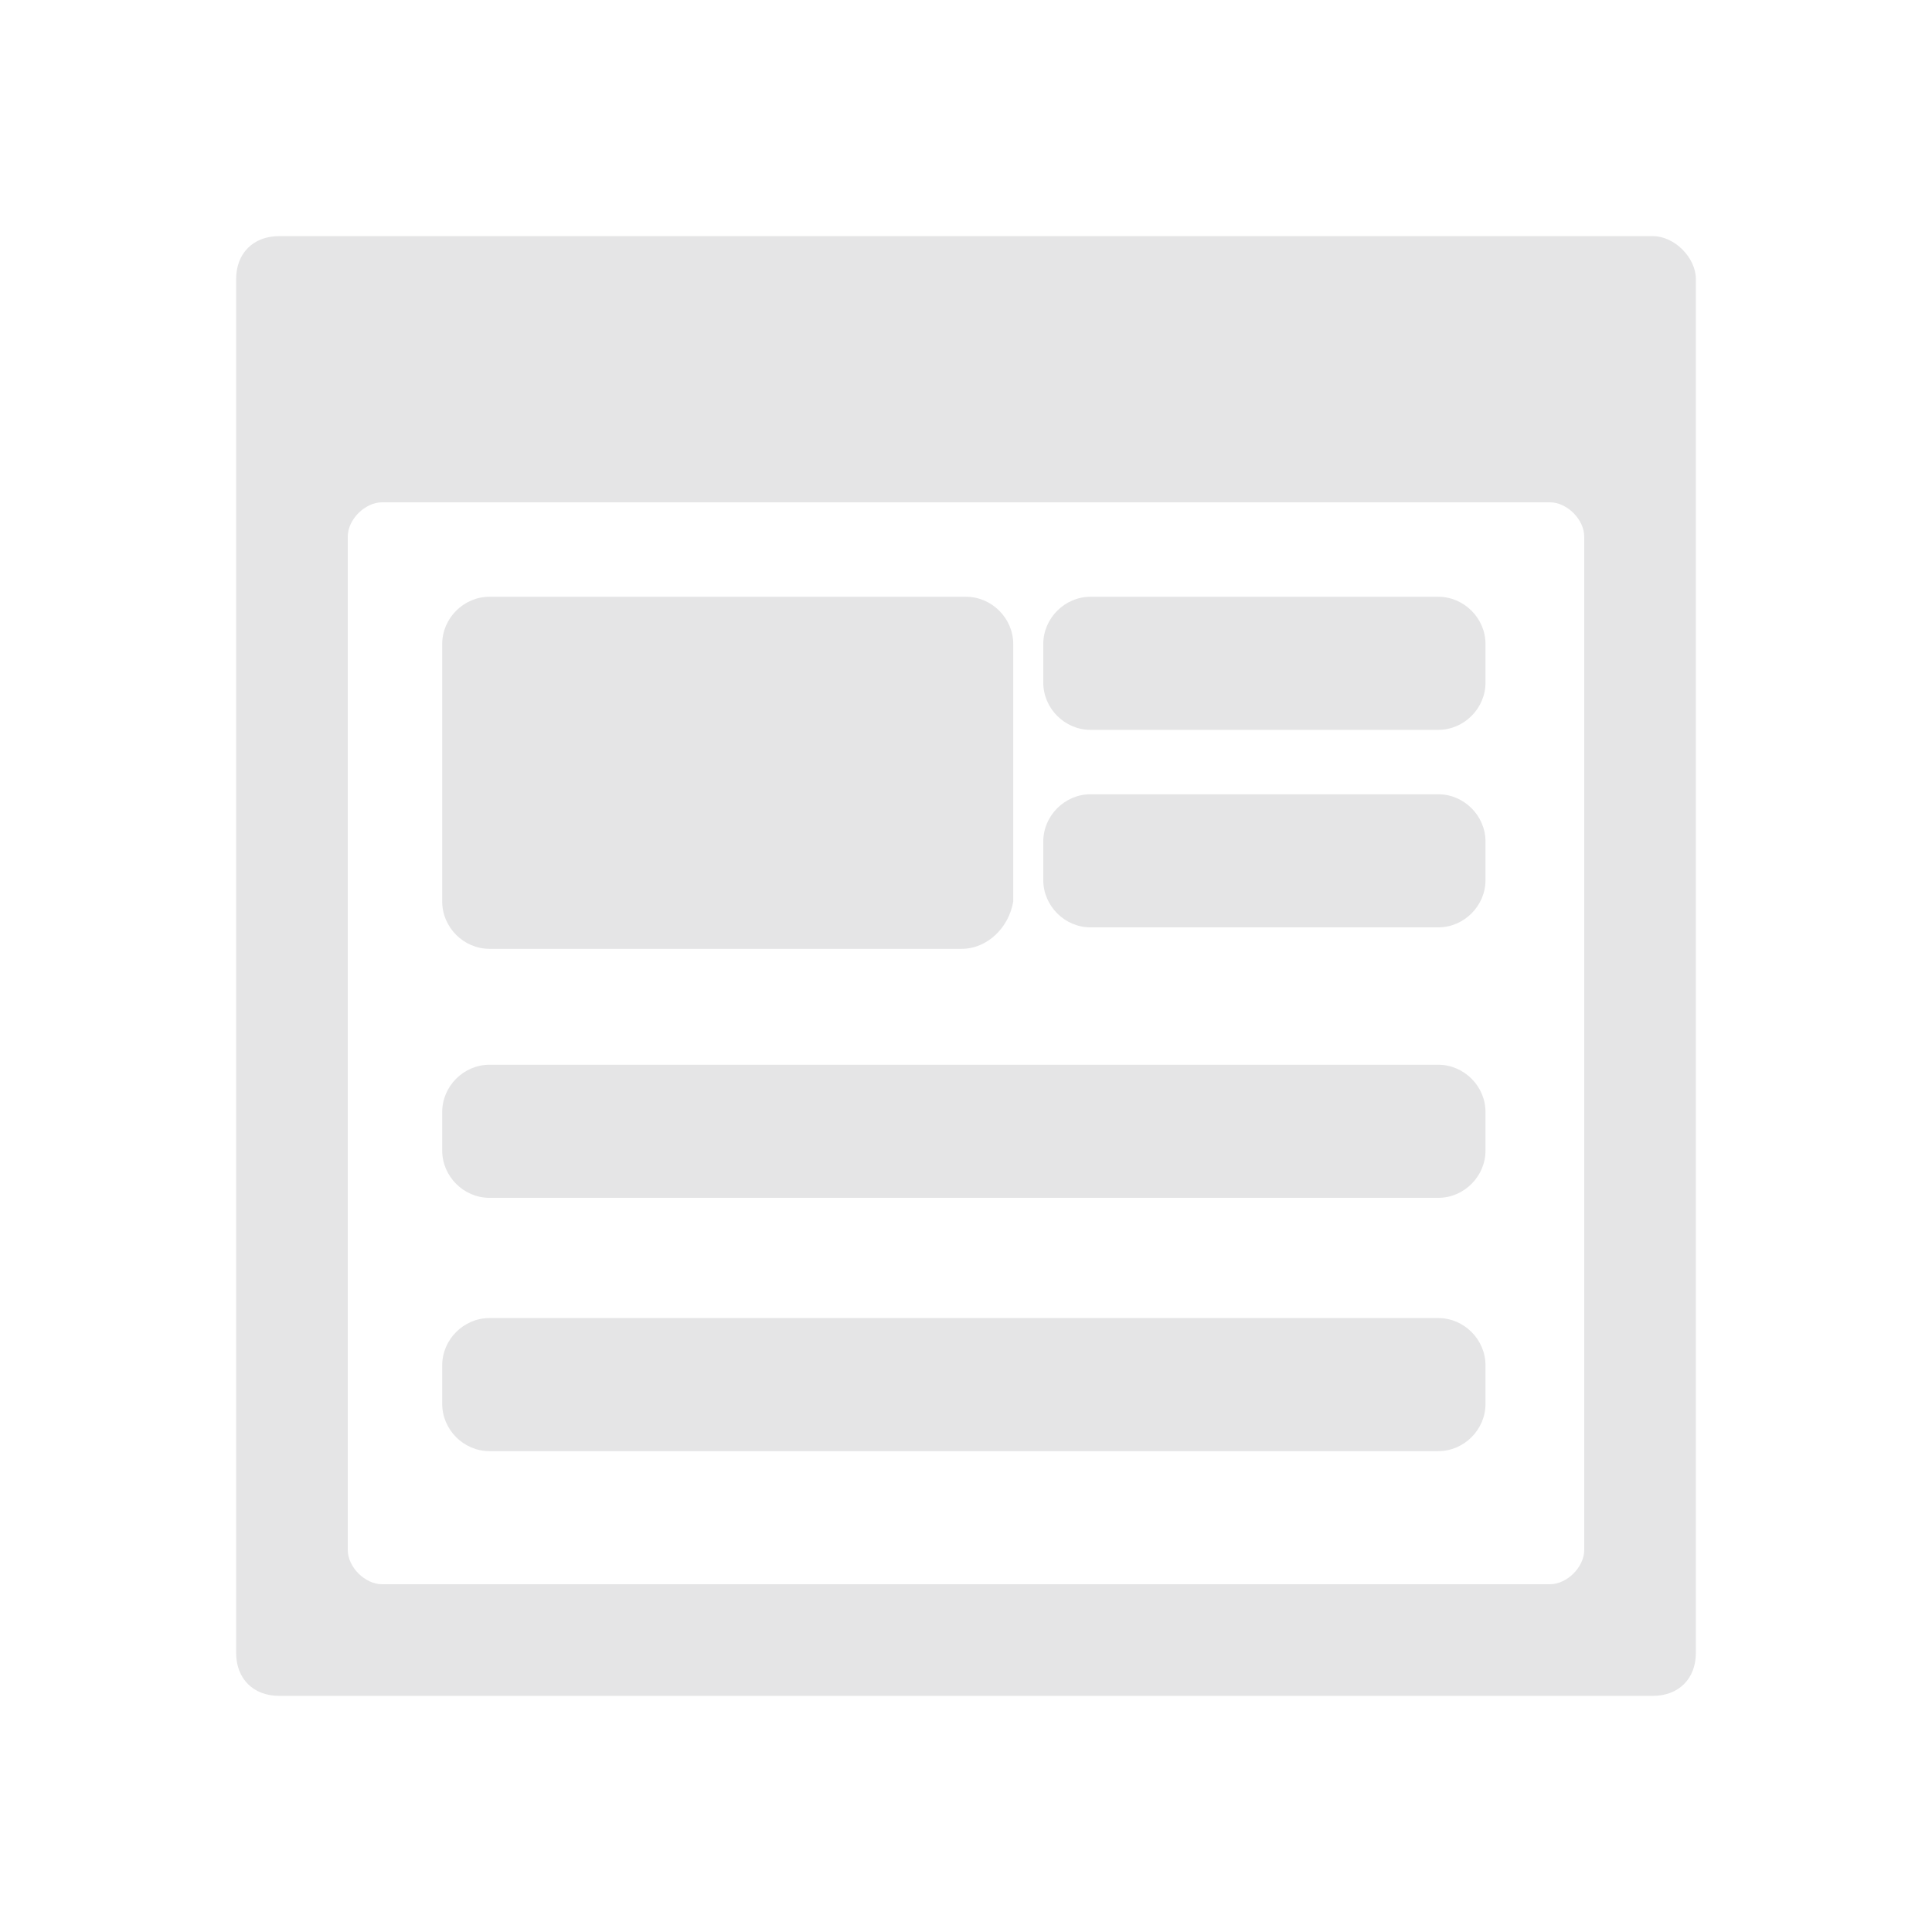 <?xml version="1.0" encoding="utf-8"?>
<!-- Generator: Adobe Illustrator 19.0.0, SVG Export Plug-In . SVG Version: 6.00 Build 0)  -->
<svg version="1.1" id="图层_1" xmlns="http://www.w3.org/2000/svg" xmlns:xlink="http://www.w3.org/1999/xlink" x="0px" y="0px"
	 width="45px" height="45px" viewBox="17 -16 45 45" style="enable-background:new 17 -16 45 45;" xml:space="preserve">
<style type="text/css">
	.st0{fill:#E5E5E6;}
</style>
<g id="XMLID_928_">
	<path id="XMLID_931_" class="st0" d="M55.5-10.5h-32c-0.6,0-1,0.4-1,1v32c0,0.6,0.4,1,1,1h32c0.6,0,1-0.4,1-1v-32
		C56.5-10,56-10.5,55.5-10.5z M53.9,20.1c0,0.4-0.4,0.8-0.8,0.8H25.9c-0.4,0-0.8-0.4-0.8-0.8V-3.5c0-0.4,0.4-0.8,0.8-0.8h27.2
		c0.4,0,0.8,0.4,0.8,0.8V20.1z"/>
	<path id="XMLID_927_" class="st0" d="M39.4,6.1H28.4c-0.6,0-1.1-0.5-1.1-1.1v-6c0-0.6,0.5-1.1,1.1-1.1h11.1c0.6,0,1.1,0.5,1.1,1.1
		v6C40.5,5.6,40,6.1,39.4,6.1z"/>
	<path id="XMLID_929_" class="st0" d="M50.5,1h-8.1c-0.6,0-1.1-0.5-1.1-1.1V-1c0-0.6,0.5-1.1,1.1-1.1h8.1c0.6,0,1.1,0.5,1.1,1.1v0.9
		C51.6,0.5,51.1,1,50.5,1z"/>
	<path id="XMLID_930_" class="st0" d="M50.5,5.6h-8.1c-0.6,0-1.1-0.5-1.1-1.1V3.6c0-0.6,0.5-1.1,1.1-1.1h8.1c0.6,0,1.1,0.5,1.1,1.1
		v0.9C51.6,5.1,51.1,5.6,50.5,5.6z"/>
	<path id="XMLID_934_" class="st0" d="M50.5,11.9H28.4c-0.6,0-1.1-0.5-1.1-1.1V9.9c0-0.6,0.5-1.1,1.1-1.1h22.1
		c0.6,0,1.1,0.5,1.1,1.1v0.9C51.6,11.4,51.1,11.9,50.5,11.9z"/>
	<path id="XMLID_935_" class="st0" d="M50.5,17.8H28.4c-0.6,0-1.1-0.5-1.1-1.1v-0.9c0-0.6,0.5-1.1,1.1-1.1h22.1
		c0.6,0,1.1,0.5,1.1,1.1v0.9C51.6,17.3,51.1,17.8,50.5,17.8z"/>
</g>
</svg>
